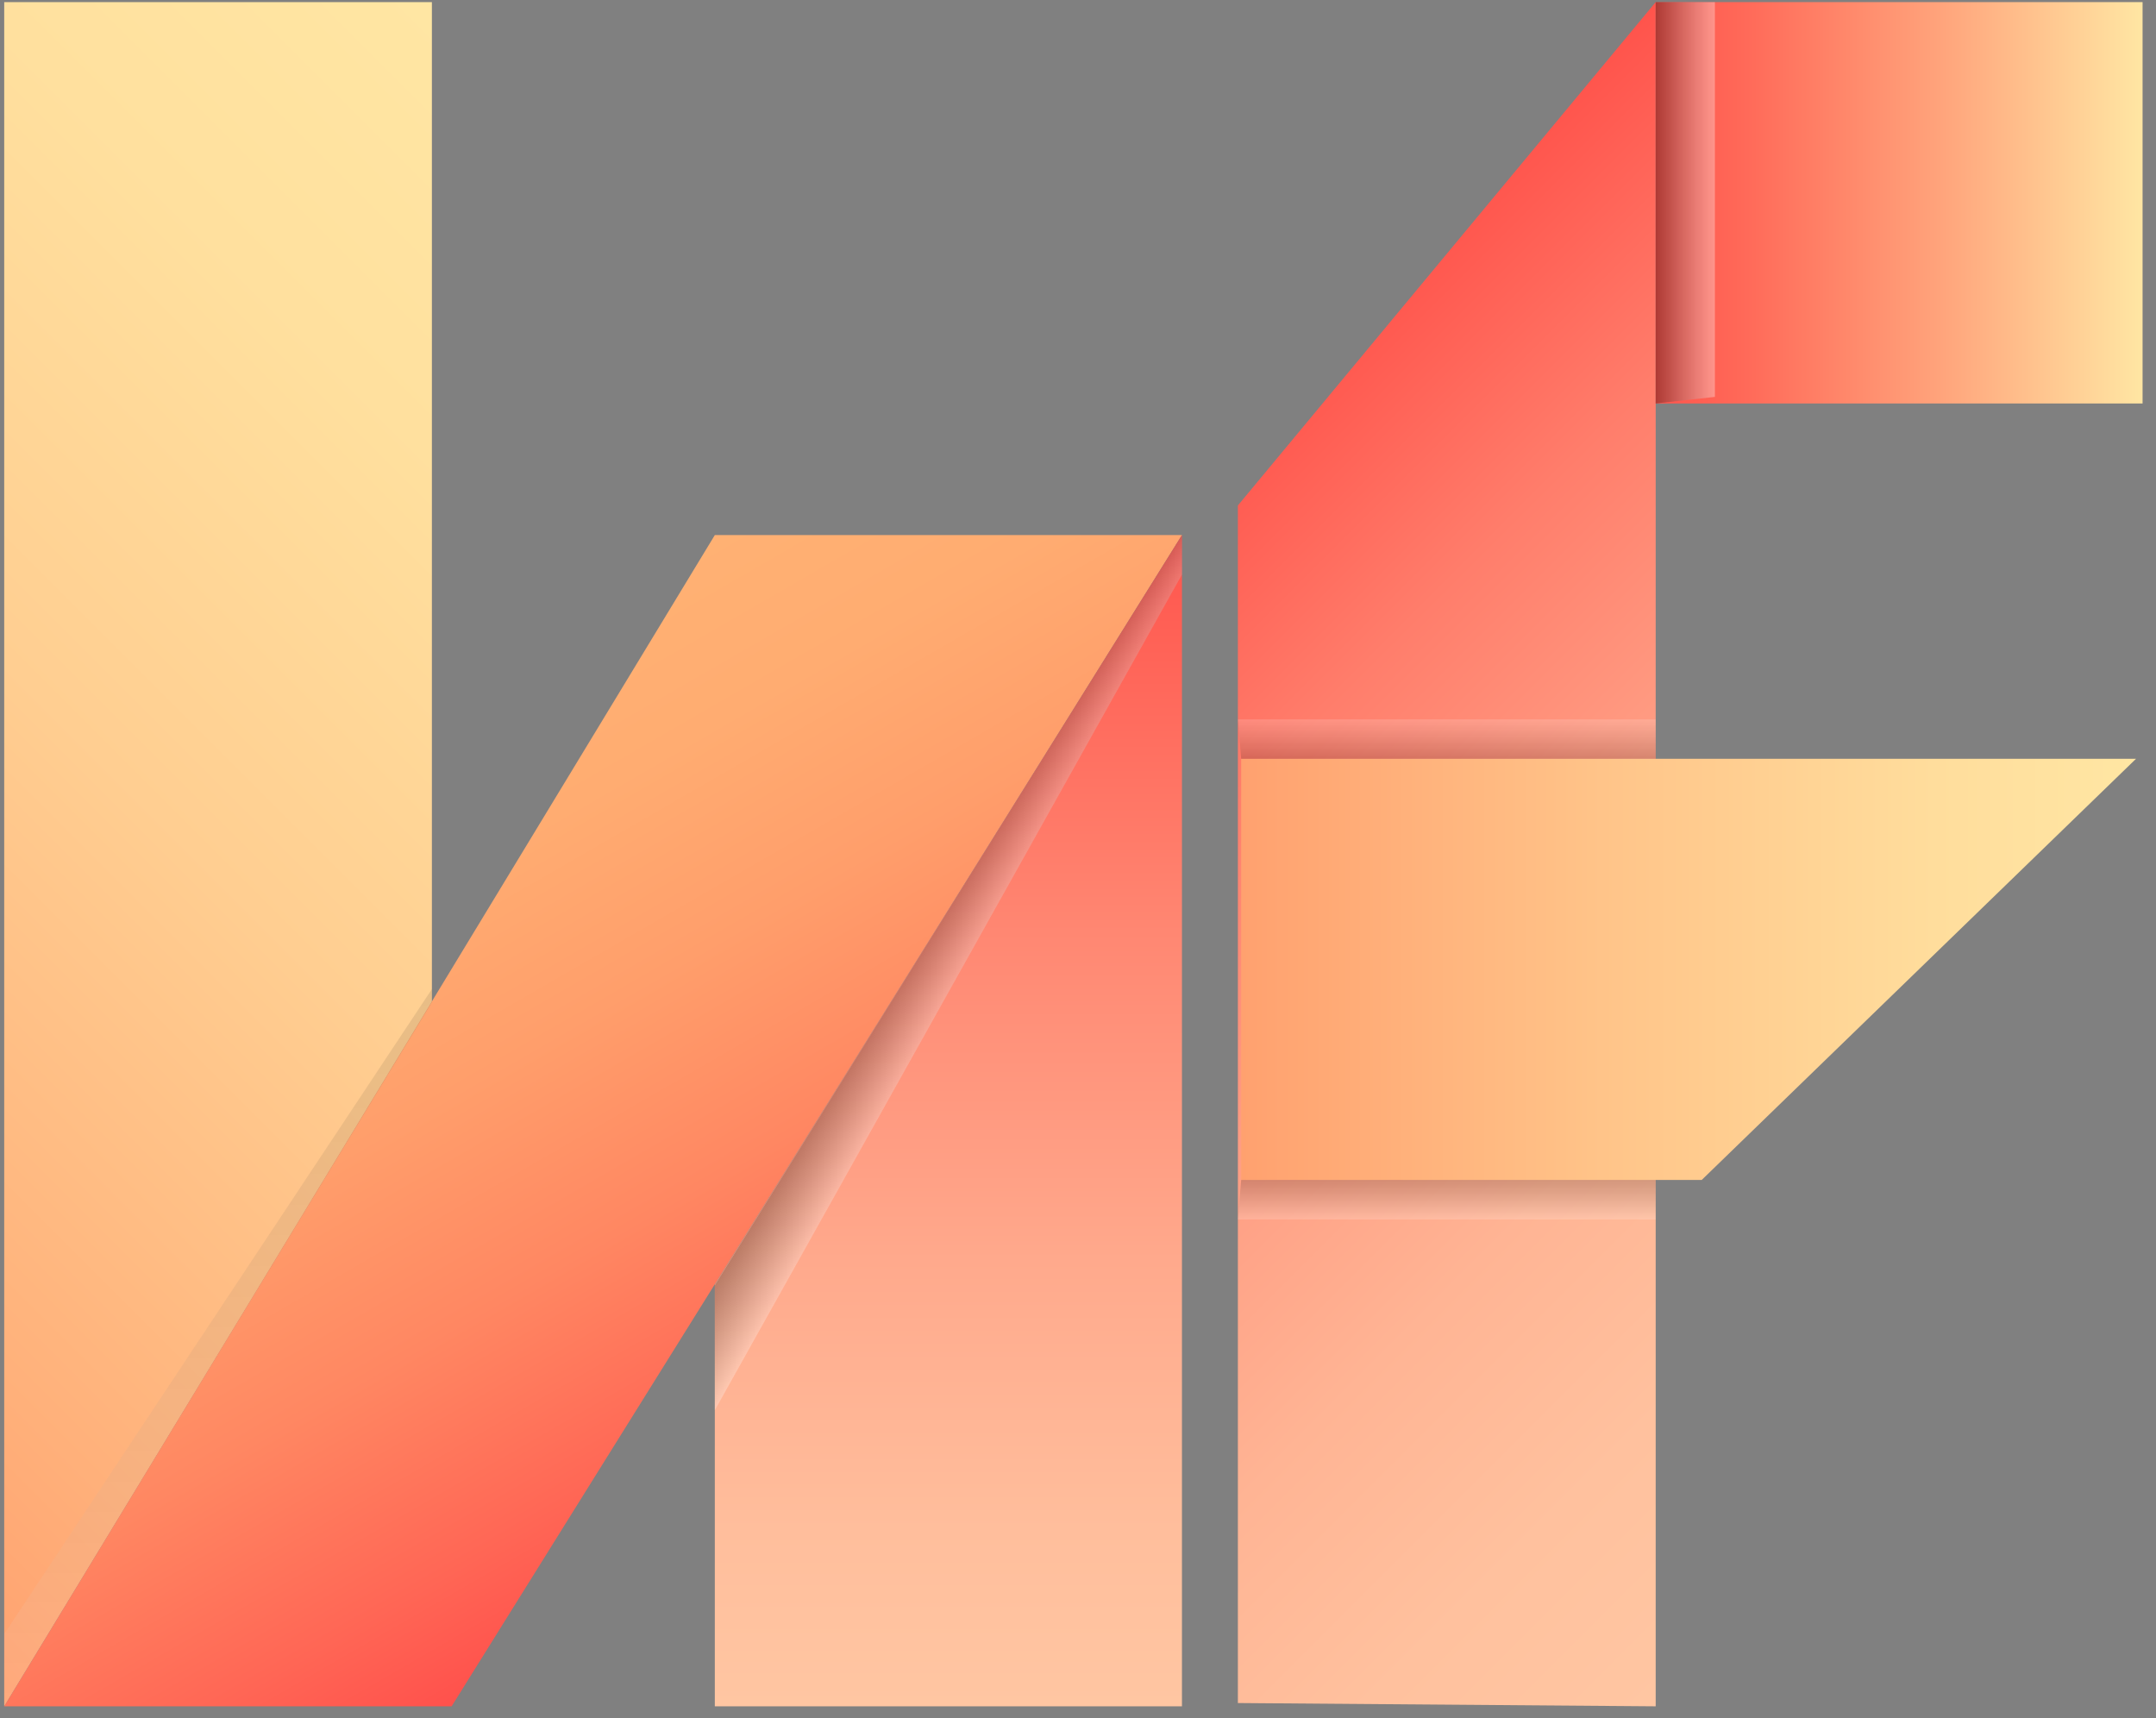 <svg width="128" height="102" viewBox="0 0 128 102" fill="none" xmlns="http://www.w3.org/2000/svg">
<rect x="0" y="0" width="128" height="102" fill="#808080" stroke="none"/>
<path d="M98.297 101.297V0.125L73.492 30.008V101.102L98.297 101.297Z" fill="url(#paint0_linear)"/>
<path d="M0.25 0.125H25.641V59.5L0.25 101.297V0.125Z" fill="url(#paint1_linear)"/>
<path d="M42.438 31.766H70.172L26.812 101.297H0.25L42.438 31.766Z" fill="url(#paint2_linear)"/>
<path d="M42.438 101.297V76.258L70.172 31.766V101.297H42.438Z" fill="url(#paint3_linear)"/>
<path d="M73.688 45.047H126.813L101.031 70.047H73.688V45.047Z" fill="url(#paint4_linear)"/>
<path d="M127.203 0.125H98.297V23.953H127.203V0.125Z" fill="url(#paint5_linear)"/>
<path opacity="0.32" d="M98.297 0.125H101.812V23.562L98.297 23.953V0.125Z" fill="url(#paint6_linear)"/>
<path opacity="0.16" d="M73.688 45.047H98.297V42.703H73.492L73.688 45.047Z" fill="url(#paint7_linear)"/>
<path opacity="0.17" d="M73.688 70.047H98.297V72.391H73.492L73.688 70.047Z" fill="url(#paint8_linear)"/>
<path opacity="0.27" d="M42.438 76.297L70.172 31.766V34.109L42.438 83.719V76.297Z" fill="url(#paint9_linear)"/>
<path opacity="0.09" d="M25.641 59.5V58.719L0.25 97V101.297L25.641 59.5Z" fill="url(#paint10_linear)"/>
<defs>
<linearGradient id="paint0_linear" x1="66.852" y1="31.57" x2="117.438" y2="82.156" gradientUnits="userSpaceOnUse">
<stop stop-color="#FF544C"/>
<stop offset="0.002" stop-color="#FF544C"/>
<stop offset="0.219" stop-color="#FF7D6B"/>
<stop offset="0.432" stop-color="#FF9D83"/>
<stop offset="0.636" stop-color="#FFB494"/>
<stop offset="0.83" stop-color="#FFC19E"/>
<stop offset="1" stop-color="#FFC6A2"/>
</linearGradient>
<linearGradient id="paint1_linear" x1="-25.043" y1="76.004" x2="38.238" y2="12.723" gradientUnits="userSpaceOnUse">
<stop stop-color="#FFA16F"/>
<stop offset="0.149" stop-color="#FFB07A"/>
<stop offset="0.492" stop-color="#FFCE91"/>
<stop offset="0.788" stop-color="#FFE09E"/>
<stop offset="1" stop-color="#FFE6A3"/>
</linearGradient>
<linearGradient id="paint2_linear" x1="21.964" y1="43.586" x2="48.165" y2="88.969" gradientUnits="userSpaceOnUse">
<stop stop-color="#FFB173"/>
<stop offset="0.185" stop-color="#FFAC71"/>
<stop offset="0.399" stop-color="#FF9E6B"/>
<stop offset="0.629" stop-color="#FF8762"/>
<stop offset="0.868" stop-color="#FF6655"/>
<stop offset="1" stop-color="#FF514C"/>
</linearGradient>
<linearGradient id="paint3_linear" x1="56.305" y1="31.766" x2="56.305" y2="101.297" gradientUnits="userSpaceOnUse">
<stop stop-color="#FF544C"/>
<stop offset="0.023" stop-color="#FF584F"/>
<stop offset="0.339" stop-color="#FF8772"/>
<stop offset="0.619" stop-color="#FFA98C"/>
<stop offset="0.849" stop-color="#FFBE9C"/>
<stop offset="1" stop-color="#FFC6A2"/>
</linearGradient>
<linearGradient id="paint4_linear" x1="73.688" y1="57.547" x2="126.812" y2="57.547" gradientUnits="userSpaceOnUse">
<stop stop-color="#FFA16F"/>
<stop offset="0.404" stop-color="#FFC489"/>
<stop offset="0.775" stop-color="#FFDD9C"/>
<stop offset="1" stop-color="#FFE6A3"/>
</linearGradient>
<linearGradient id="paint5_linear" x1="98.297" y1="12.039" x2="127.203" y2="12.039" gradientUnits="userSpaceOnUse">
<stop stop-color="#FF544C"/>
<stop offset="0.188" stop-color="#FF6A59"/>
<stop offset="0.581" stop-color="#FFA37B"/>
<stop offset="1" stop-color="#FFE6A3"/>
</linearGradient>
<linearGradient id="paint6_linear" x1="98.297" y1="12.039" x2="101.812" y2="12.039" gradientUnits="userSpaceOnUse">
<stop/>
<stop offset="0.049" stop-color="#0E0E0E"/>
<stop offset="0.406" stop-color="#747474"/>
<stop offset="0.694" stop-color="#BFBFBF"/>
<stop offset="0.898" stop-color="#EDEDED"/>
<stop offset="1" stop-color="white"/>
</linearGradient>
<linearGradient id="paint7_linear" x1="85.894" y1="45.047" x2="85.894" y2="42.703" gradientUnits="userSpaceOnUse">
<stop/>
<stop offset="0.493" stop-color="#858585"/>
<stop offset="0.843" stop-color="#DDDDDD"/>
<stop offset="1" stop-color="white"/>
</linearGradient>
<linearGradient id="paint8_linear" x1="85.894" y1="70.047" x2="85.894" y2="72.391" gradientUnits="userSpaceOnUse">
<stop/>
<stop offset="0.139" stop-color="#1D1D1D"/>
<stop offset="0.44" stop-color="#676767"/>
<stop offset="0.878" stop-color="#DDDDDD"/>
<stop offset="1" stop-color="white"/>
</linearGradient>
<linearGradient id="paint9_linear" x1="53.939" y1="56.376" x2="57.153" y2="58.232" gradientUnits="userSpaceOnUse">
<stop/>
<stop offset="0.139" stop-color="#1D1D1D"/>
<stop offset="0.44" stop-color="#676767"/>
<stop offset="0.878" stop-color="#DDDDDD"/>
<stop offset="1" stop-color="white"/>
</linearGradient>
<linearGradient id="paint10_linear" x1="12.945" y1="58.719" x2="12.945" y2="101.297" gradientUnits="userSpaceOnUse">
<stop/>
<stop offset="0.23" stop-color="#363636"/>
<stop offset="0.755" stop-color="#BEBEBE"/>
<stop offset="1" stop-color="white"/>
</linearGradient>
</defs>
</svg>
